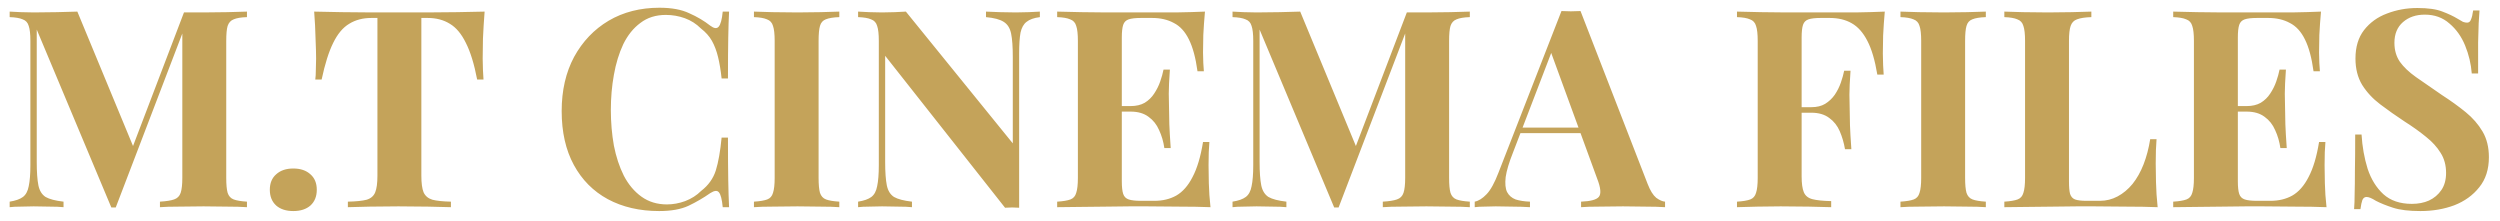 <svg width="181" height="16" viewBox="0 0 181 16" fill="none" xmlns="http://www.w3.org/2000/svg">
<path d="M17.88 0.84V1.24C17.453 1.253 17.133 1.307 16.92 1.4C16.707 1.48 16.56 1.64 16.48 1.88C16.413 2.107 16.38 2.467 16.38 2.96V12.88C16.38 13.36 16.413 13.72 16.48 13.96C16.56 14.2 16.707 14.36 16.92 14.44C17.133 14.52 17.453 14.573 17.88 14.6V15C17.507 14.973 17.033 14.96 16.46 14.96C15.9 14.947 15.327 14.94 14.74 14.94C14.1 14.94 13.5 14.947 12.94 14.96C12.38 14.96 11.927 14.973 11.58 15V14.6C12.033 14.573 12.373 14.52 12.6 14.44C12.84 14.36 13 14.2 13.08 13.96C13.16 13.72 13.2 13.36 13.2 12.88V2.06H13.34L8.38 15.02H8.06L2.66 2.14V11.72C2.66 12.453 2.7 13.02 2.78 13.42C2.86 13.807 3.033 14.087 3.3 14.26C3.58 14.42 4.013 14.533 4.6 14.6V15C4.347 14.973 4.013 14.96 3.6 14.96C3.187 14.947 2.8 14.94 2.44 14.94C2.133 14.94 1.82 14.947 1.5 14.96C1.18 14.96 0.913 14.973 0.7 15V14.6C1.127 14.533 1.447 14.42 1.66 14.26C1.873 14.1 2.013 13.84 2.08 13.48C2.16 13.107 2.2 12.6 2.2 11.96V2.96C2.2 2.467 2.16 2.107 2.08 1.88C2.013 1.64 1.867 1.48 1.64 1.4C1.427 1.307 1.113 1.253 0.7 1.24V0.84C0.913 0.853 1.18 0.867 1.5 0.88C1.82 0.893 2.133 0.9 2.44 0.9C3.013 0.9 3.573 0.893 4.12 0.88C4.68 0.867 5.173 0.853 5.6 0.84L9.8 10.98L9.3 11.44L13.32 0.9C13.547 0.9 13.78 0.9 14.02 0.9C14.26 0.9 14.5 0.9 14.74 0.9C15.327 0.9 15.9 0.893 16.46 0.88C17.033 0.867 17.507 0.853 17.88 0.84ZM21.235 12.2C21.755 12.2 22.169 12.34 22.475 12.62C22.782 12.887 22.935 13.26 22.935 13.74C22.935 14.22 22.782 14.6 22.475 14.88C22.169 15.147 21.755 15.28 21.235 15.28C20.715 15.28 20.302 15.147 19.995 14.88C19.689 14.6 19.535 14.22 19.535 13.74C19.535 13.26 19.689 12.887 19.995 12.62C20.302 12.34 20.715 12.2 21.235 12.2ZM35.086 0.84C35.033 1.52 34.993 2.173 34.966 2.8C34.953 3.427 34.946 3.907 34.946 4.24C34.946 4.533 34.953 4.813 34.966 5.08C34.979 5.347 34.993 5.573 35.006 5.76H34.546C34.333 4.64 34.059 3.753 33.726 3.1C33.406 2.447 33.019 1.987 32.566 1.72C32.113 1.44 31.579 1.3 30.966 1.3H30.506V12.72C30.506 13.253 30.559 13.653 30.666 13.92C30.786 14.187 30.999 14.367 31.306 14.46C31.613 14.54 32.059 14.587 32.646 14.6V15C32.233 14.987 31.679 14.973 30.986 14.96C30.306 14.947 29.593 14.94 28.846 14.94C28.113 14.94 27.419 14.947 26.766 14.96C26.113 14.973 25.586 14.987 25.186 15V14.6C25.786 14.587 26.239 14.54 26.546 14.46C26.853 14.367 27.059 14.187 27.166 13.92C27.273 13.653 27.326 13.253 27.326 12.72V1.3H26.886C26.273 1.3 25.739 1.44 25.286 1.72C24.833 1.987 24.446 2.447 24.126 3.1C23.806 3.74 23.526 4.627 23.286 5.76H22.826C22.853 5.573 22.866 5.347 22.866 5.08C22.879 4.813 22.886 4.533 22.886 4.24C22.886 3.907 22.873 3.427 22.846 2.8C22.833 2.173 22.799 1.52 22.746 0.84C23.359 0.853 24.026 0.867 24.746 0.88C25.479 0.893 26.213 0.9 26.946 0.9C27.679 0.9 28.339 0.9 28.926 0.9C29.526 0.9 30.186 0.9 30.906 0.9C31.639 0.9 32.373 0.893 33.106 0.88C33.839 0.867 34.499 0.853 35.086 0.84ZM47.745 0.56C48.625 0.56 49.345 0.693 49.905 0.96C50.478 1.213 50.985 1.513 51.425 1.86C51.691 2.06 51.891 2.087 52.025 1.94C52.171 1.78 52.271 1.413 52.325 0.84H52.785C52.758 1.36 52.738 1.993 52.725 2.74C52.711 3.473 52.705 4.453 52.705 5.68H52.245C52.178 5.067 52.091 4.547 51.985 4.12C51.878 3.68 51.731 3.293 51.545 2.96C51.358 2.627 51.091 2.327 50.745 2.06C50.411 1.727 50.025 1.48 49.585 1.32C49.145 1.16 48.685 1.08 48.205 1.08C47.485 1.08 46.871 1.273 46.365 1.66C45.858 2.033 45.445 2.547 45.125 3.2C44.818 3.853 44.591 4.593 44.445 5.42C44.298 6.233 44.225 7.08 44.225 7.96C44.225 8.853 44.298 9.713 44.445 10.54C44.605 11.353 44.845 12.08 45.165 12.72C45.498 13.36 45.925 13.867 46.445 14.24C46.965 14.613 47.578 14.8 48.285 14.8C48.725 14.8 49.165 14.72 49.605 14.56C50.058 14.387 50.445 14.14 50.765 13.82C51.285 13.42 51.638 12.927 51.825 12.34C52.011 11.74 52.151 10.947 52.245 9.96H52.705C52.705 11.227 52.711 12.253 52.725 13.04C52.738 13.813 52.758 14.467 52.785 15H52.325C52.271 14.427 52.178 14.067 52.045 13.92C51.925 13.773 51.718 13.793 51.425 13.98C50.931 14.327 50.405 14.633 49.845 14.9C49.298 15.153 48.591 15.28 47.725 15.28C46.311 15.28 45.071 14.993 44.005 14.42C42.951 13.847 42.131 13.02 41.545 11.94C40.958 10.86 40.665 9.56 40.665 8.04C40.665 6.547 40.965 5.24 41.565 4.12C42.178 3 43.011 2.127 44.065 1.5C45.131 0.873 46.358 0.56 47.745 0.56ZM60.766 0.84V1.24C60.34 1.253 60.013 1.307 59.786 1.4C59.573 1.48 59.433 1.64 59.366 1.88C59.3 2.107 59.266 2.467 59.266 2.96V12.88C59.266 13.36 59.3 13.72 59.366 13.96C59.446 14.2 59.593 14.36 59.806 14.44C60.02 14.52 60.34 14.573 60.766 14.6V15C60.406 14.973 59.953 14.96 59.406 14.96C58.86 14.947 58.306 14.94 57.746 14.94C57.093 14.94 56.486 14.947 55.926 14.96C55.38 14.96 54.933 14.973 54.586 15V14.6C55.013 14.573 55.333 14.52 55.546 14.44C55.76 14.36 55.9 14.2 55.966 13.96C56.046 13.72 56.086 13.36 56.086 12.88V2.96C56.086 2.467 56.046 2.107 55.966 1.88C55.9 1.64 55.753 1.48 55.526 1.4C55.313 1.307 55 1.253 54.586 1.24V0.84C54.933 0.853 55.38 0.867 55.926 0.88C56.486 0.893 57.093 0.9 57.746 0.9C58.306 0.9 58.86 0.893 59.406 0.88C59.953 0.867 60.406 0.853 60.766 0.84ZM75.286 0.84V1.24C74.859 1.293 74.539 1.407 74.326 1.58C74.112 1.74 73.966 2 73.886 2.36C73.819 2.72 73.786 3.227 73.786 3.88V15.04C73.626 15.027 73.459 15.02 73.286 15.02C73.126 15.02 72.952 15.027 72.766 15.04L64.086 4.04V11.72C64.086 12.453 64.126 13.02 64.206 13.42C64.286 13.807 64.459 14.087 64.726 14.26C65.006 14.42 65.439 14.533 66.026 14.6V15C65.772 14.973 65.439 14.96 65.026 14.96C64.612 14.947 64.226 14.94 63.866 14.94C63.559 14.94 63.246 14.947 62.926 14.96C62.606 14.96 62.339 14.973 62.126 15V14.6C62.552 14.533 62.872 14.42 63.086 14.26C63.299 14.1 63.439 13.84 63.506 13.48C63.586 13.107 63.626 12.6 63.626 11.96V2.96C63.626 2.467 63.586 2.107 63.506 1.88C63.439 1.64 63.292 1.48 63.066 1.4C62.852 1.307 62.539 1.253 62.126 1.24V0.84C62.339 0.853 62.606 0.867 62.926 0.88C63.246 0.893 63.559 0.9 63.866 0.9C64.186 0.9 64.492 0.893 64.786 0.88C65.079 0.867 65.346 0.853 65.586 0.84L73.326 10.38V4.12C73.326 3.387 73.286 2.827 73.206 2.44C73.126 2.04 72.946 1.753 72.666 1.58C72.399 1.407 71.972 1.293 71.386 1.24V0.84C71.639 0.853 71.972 0.867 72.386 0.88C72.799 0.893 73.186 0.9 73.546 0.9C73.866 0.9 74.179 0.893 74.486 0.88C74.806 0.867 75.072 0.853 75.286 0.84ZM87.239 0.84C87.186 1.427 87.146 1.993 87.119 2.54C87.106 3.087 87.099 3.507 87.099 3.8C87.099 4.067 87.106 4.32 87.119 4.56C87.133 4.8 87.146 5 87.159 5.16H86.699C86.566 4.187 86.359 3.42 86.079 2.86C85.799 2.287 85.433 1.887 84.979 1.66C84.539 1.42 84.019 1.3 83.419 1.3H82.599C82.213 1.3 81.919 1.333 81.719 1.4C81.519 1.467 81.386 1.6 81.319 1.8C81.253 2 81.219 2.307 81.219 2.72V13.12C81.219 13.533 81.253 13.84 81.319 14.04C81.386 14.24 81.519 14.373 81.719 14.44C81.919 14.507 82.213 14.54 82.599 14.54H83.579C84.179 14.54 84.706 14.413 85.159 14.16C85.626 13.893 86.019 13.447 86.339 12.82C86.673 12.193 86.926 11.347 87.099 10.28H87.559C87.519 10.707 87.499 11.267 87.499 11.96C87.499 12.267 87.506 12.7 87.519 13.26C87.533 13.82 87.573 14.4 87.639 15C86.959 14.973 86.193 14.96 85.339 14.96C84.486 14.947 83.726 14.94 83.059 14.94C82.726 14.94 82.299 14.94 81.779 14.94C81.259 14.94 80.699 14.947 80.099 14.96C79.499 14.96 78.893 14.967 78.279 14.98C77.666 14.98 77.086 14.987 76.539 15V14.6C76.966 14.573 77.286 14.52 77.499 14.44C77.713 14.36 77.853 14.2 77.919 13.96C77.999 13.72 78.039 13.36 78.039 12.88V2.96C78.039 2.467 77.999 2.107 77.919 1.88C77.853 1.64 77.706 1.48 77.479 1.4C77.266 1.307 76.953 1.253 76.539 1.24V0.84C77.086 0.853 77.666 0.867 78.279 0.88C78.893 0.88 79.499 0.887 80.099 0.9C80.699 0.9 81.259 0.9 81.779 0.9C82.299 0.9 82.726 0.9 83.059 0.9C83.673 0.9 84.366 0.9 85.139 0.9C85.926 0.887 86.626 0.867 87.239 0.84ZM84.119 7.68C84.119 7.68 84.119 7.747 84.119 7.88C84.119 8.013 84.119 8.08 84.119 8.08H80.619C80.619 8.08 80.619 8.013 80.619 7.88C80.619 7.747 80.619 7.68 80.619 7.68H84.119ZM84.699 5.04C84.646 5.8 84.619 6.38 84.619 6.78C84.633 7.18 84.639 7.547 84.639 7.88C84.639 8.213 84.646 8.58 84.659 8.98C84.673 9.38 84.706 9.96 84.759 10.72H84.299C84.233 10.253 84.106 9.82 83.919 9.42C83.746 9.02 83.493 8.7 83.159 8.46C82.826 8.207 82.393 8.08 81.859 8.08V7.68C82.259 7.68 82.599 7.6 82.879 7.44C83.159 7.267 83.386 7.047 83.559 6.78C83.746 6.5 83.893 6.207 83.999 5.9C84.106 5.593 84.186 5.307 84.239 5.04H84.699ZM106.415 0.84V1.24C105.988 1.253 105.668 1.307 105.455 1.4C105.242 1.48 105.095 1.64 105.015 1.88C104.948 2.107 104.915 2.467 104.915 2.96V12.88C104.915 13.36 104.948 13.72 105.015 13.96C105.095 14.2 105.242 14.36 105.455 14.44C105.668 14.52 105.988 14.573 106.415 14.6V15C106.042 14.973 105.568 14.96 104.995 14.96C104.435 14.947 103.862 14.94 103.275 14.94C102.635 14.94 102.035 14.947 101.475 14.96C100.915 14.96 100.462 14.973 100.115 15V14.6C100.568 14.573 100.908 14.52 101.135 14.44C101.375 14.36 101.535 14.2 101.615 13.96C101.695 13.72 101.735 13.36 101.735 12.88V2.06H101.875L96.915 15.02H96.595L91.195 2.14V11.72C91.195 12.453 91.235 13.02 91.315 13.42C91.395 13.807 91.569 14.087 91.835 14.26C92.115 14.42 92.549 14.533 93.135 14.6V15C92.882 14.973 92.549 14.96 92.135 14.96C91.722 14.947 91.335 14.94 90.975 14.94C90.668 14.94 90.355 14.947 90.035 14.96C89.715 14.96 89.448 14.973 89.235 15V14.6C89.662 14.533 89.982 14.42 90.195 14.26C90.409 14.1 90.549 13.84 90.615 13.48C90.695 13.107 90.735 12.6 90.735 11.96V2.96C90.735 2.467 90.695 2.107 90.615 1.88C90.549 1.64 90.402 1.48 90.175 1.4C89.962 1.307 89.648 1.253 89.235 1.24V0.84C89.448 0.853 89.715 0.867 90.035 0.88C90.355 0.893 90.668 0.9 90.975 0.9C91.549 0.9 92.109 0.893 92.655 0.88C93.215 0.867 93.709 0.853 94.135 0.84L98.335 10.98L97.835 11.44L101.855 0.9C102.082 0.9 102.315 0.9 102.555 0.9C102.795 0.9 103.035 0.9 103.275 0.9C103.862 0.9 104.435 0.893 104.995 0.88C105.568 0.867 106.042 0.853 106.415 0.84ZM114.43 0.8L119.29 13.32C119.477 13.8 119.684 14.133 119.91 14.32C120.15 14.493 120.364 14.587 120.55 14.6V15C120.15 14.973 119.677 14.96 119.13 14.96C118.597 14.947 118.057 14.94 117.51 14.94C116.897 14.94 116.317 14.947 115.77 14.96C115.224 14.96 114.79 14.973 114.47 15V14.6C115.15 14.573 115.577 14.46 115.75 14.26C115.937 14.047 115.897 13.6 115.63 12.92L112.23 3.62L112.59 3.1L109.55 11.02C109.257 11.753 109.077 12.353 109.01 12.82C108.957 13.287 108.99 13.647 109.11 13.9C109.244 14.153 109.45 14.333 109.73 14.44C110.024 14.533 110.37 14.587 110.77 14.6V15C110.33 14.973 109.91 14.96 109.51 14.96C109.11 14.947 108.704 14.94 108.29 14.94C107.997 14.94 107.717 14.947 107.45 14.96C107.197 14.96 106.97 14.973 106.77 15V14.6C107.05 14.547 107.337 14.367 107.63 14.06C107.924 13.753 108.21 13.233 108.49 12.5L113.05 0.8C113.264 0.813 113.49 0.82 113.73 0.82C113.984 0.82 114.217 0.813 114.43 0.8ZM115.83 9.24V9.64H109.87L110.07 9.24H115.83ZM136.458 0.84C136.405 1.44 136.365 2.02 136.338 2.58C136.325 3.14 136.318 3.573 136.318 3.88C136.318 4.173 136.325 4.453 136.338 4.72C136.351 4.987 136.365 5.213 136.378 5.4H135.918C135.745 4.36 135.505 3.547 135.198 2.96C134.891 2.36 134.511 1.933 134.058 1.68C133.618 1.427 133.091 1.3 132.478 1.3H131.818C131.431 1.3 131.138 1.333 130.938 1.4C130.738 1.467 130.605 1.6 130.538 1.8C130.471 2 130.438 2.307 130.438 2.72V12.76C130.438 13.28 130.491 13.667 130.598 13.92C130.705 14.173 130.911 14.34 131.218 14.42C131.525 14.5 131.978 14.547 132.578 14.56V15C132.165 14.987 131.631 14.973 130.978 14.96C130.325 14.947 129.638 14.94 128.918 14.94C128.345 14.94 127.785 14.947 127.238 14.96C126.691 14.973 126.198 14.987 125.758 15V14.6C126.185 14.573 126.505 14.52 126.718 14.44C126.931 14.36 127.071 14.2 127.138 13.96C127.218 13.72 127.258 13.36 127.258 12.88V2.96C127.258 2.467 127.218 2.107 127.138 1.88C127.071 1.64 126.925 1.48 126.698 1.4C126.485 1.307 126.171 1.253 125.758 1.24V0.84C126.305 0.853 126.885 0.867 127.498 0.88C128.111 0.88 128.718 0.887 129.318 0.9C129.918 0.9 130.478 0.9 130.998 0.9C131.518 0.9 131.945 0.9 132.278 0.9C132.891 0.9 133.585 0.9 134.358 0.9C135.145 0.887 135.845 0.867 136.458 0.84ZM133.478 7.76C133.478 7.76 133.478 7.827 133.478 7.96C133.478 8.093 133.478 8.16 133.478 8.16H129.838C129.838 8.16 129.838 8.093 129.838 7.96C129.838 7.827 129.838 7.76 129.838 7.76H133.478ZM133.978 5.12C133.925 5.88 133.898 6.46 133.898 6.86C133.911 7.26 133.918 7.627 133.918 7.96C133.918 8.293 133.925 8.66 133.938 9.06C133.951 9.46 133.985 10.04 134.038 10.8H133.578C133.498 10.333 133.371 9.9 133.198 9.5C133.025 9.1 132.771 8.78 132.438 8.54C132.105 8.287 131.671 8.16 131.138 8.16V7.76C131.538 7.76 131.871 7.68 132.138 7.52C132.418 7.347 132.651 7.127 132.838 6.86C133.025 6.58 133.171 6.287 133.278 5.98C133.385 5.673 133.465 5.387 133.518 5.12H133.978ZM143.774 0.84V1.24C143.347 1.253 143.021 1.307 142.794 1.4C142.581 1.48 142.441 1.64 142.374 1.88C142.307 2.107 142.274 2.467 142.274 2.96V12.88C142.274 13.36 142.307 13.72 142.374 13.96C142.454 14.2 142.601 14.36 142.814 14.44C143.027 14.52 143.347 14.573 143.774 14.6V15C143.414 14.973 142.961 14.96 142.414 14.96C141.867 14.947 141.314 14.94 140.754 14.94C140.101 14.94 139.494 14.947 138.934 14.96C138.387 14.96 137.941 14.973 137.594 15V14.6C138.021 14.573 138.341 14.52 138.554 14.44C138.767 14.36 138.907 14.2 138.974 13.96C139.054 13.72 139.094 13.36 139.094 12.88V2.96C139.094 2.467 139.054 2.107 138.974 1.88C138.907 1.64 138.761 1.48 138.534 1.4C138.321 1.307 138.007 1.253 137.594 1.24V0.84C137.941 0.853 138.387 0.867 138.934 0.88C139.494 0.893 140.101 0.9 140.754 0.9C141.314 0.9 141.867 0.893 142.414 0.88C142.961 0.867 143.414 0.853 143.774 0.84ZM151.414 0.84V1.24C150.96 1.253 150.614 1.307 150.374 1.4C150.147 1.48 149.994 1.64 149.914 1.88C149.834 2.107 149.794 2.467 149.794 2.96V13.12C149.794 13.533 149.82 13.84 149.874 14.04C149.94 14.24 150.06 14.373 150.234 14.44C150.42 14.507 150.694 14.54 151.054 14.54H152.034C152.487 14.54 152.914 14.433 153.314 14.22C153.714 14.007 154.074 13.707 154.394 13.32C154.714 12.92 154.98 12.447 155.194 11.9C155.407 11.353 155.567 10.747 155.674 10.08H156.134C156.094 10.533 156.074 11.12 156.074 11.84C156.074 12.147 156.08 12.593 156.094 13.18C156.107 13.767 156.147 14.373 156.214 15C155.534 14.973 154.767 14.96 153.914 14.96C153.06 14.947 152.3 14.94 151.634 14.94C151.3 14.94 150.874 14.94 150.354 14.94C149.834 14.94 149.274 14.947 148.674 14.96C148.074 14.96 147.467 14.967 146.854 14.98C146.24 14.98 145.66 14.987 145.114 15V14.6C145.54 14.573 145.86 14.52 146.074 14.44C146.287 14.36 146.427 14.2 146.494 13.96C146.574 13.72 146.614 13.36 146.614 12.88V2.96C146.614 2.467 146.574 2.107 146.494 1.88C146.427 1.64 146.28 1.48 146.054 1.4C145.84 1.307 145.527 1.253 145.114 1.24V0.84C145.447 0.853 145.894 0.867 146.454 0.88C147.027 0.893 147.634 0.9 148.274 0.9C148.86 0.9 149.434 0.893 149.994 0.88C150.567 0.867 151.04 0.853 151.414 0.84ZM168.04 0.84C167.987 1.427 167.947 1.993 167.92 2.54C167.907 3.087 167.9 3.507 167.9 3.8C167.9 4.067 167.907 4.32 167.92 4.56C167.933 4.8 167.947 5 167.96 5.16H167.5C167.367 4.187 167.16 3.42 166.88 2.86C166.6 2.287 166.233 1.887 165.78 1.66C165.34 1.42 164.82 1.3 164.22 1.3H163.4C163.013 1.3 162.72 1.333 162.52 1.4C162.32 1.467 162.187 1.6 162.12 1.8C162.053 2 162.02 2.307 162.02 2.72V13.12C162.02 13.533 162.053 13.84 162.12 14.04C162.187 14.24 162.32 14.373 162.52 14.44C162.72 14.507 163.013 14.54 163.4 14.54H164.38C164.98 14.54 165.507 14.413 165.96 14.16C166.427 13.893 166.82 13.447 167.14 12.82C167.473 12.193 167.727 11.347 167.9 10.28H168.36C168.32 10.707 168.3 11.267 168.3 11.96C168.3 12.267 168.307 12.7 168.32 13.26C168.333 13.82 168.373 14.4 168.44 15C167.76 14.973 166.993 14.96 166.14 14.96C165.287 14.947 164.527 14.94 163.86 14.94C163.527 14.94 163.1 14.94 162.58 14.94C162.06 14.94 161.5 14.947 160.9 14.96C160.3 14.96 159.693 14.967 159.08 14.98C158.467 14.98 157.887 14.987 157.34 15V14.6C157.767 14.573 158.087 14.52 158.3 14.44C158.513 14.36 158.653 14.2 158.72 13.96C158.8 13.72 158.84 13.36 158.84 12.88V2.96C158.84 2.467 158.8 2.107 158.72 1.88C158.653 1.64 158.507 1.48 158.28 1.4C158.067 1.307 157.753 1.253 157.34 1.24V0.84C157.887 0.853 158.467 0.867 159.08 0.88C159.693 0.88 160.3 0.887 160.9 0.9C161.5 0.9 162.06 0.9 162.58 0.9C163.1 0.9 163.527 0.9 163.86 0.9C164.473 0.9 165.167 0.9 165.94 0.9C166.727 0.887 167.427 0.867 168.04 0.84ZM164.92 7.68C164.92 7.68 164.92 7.747 164.92 7.88C164.92 8.013 164.92 8.08 164.92 8.08H161.42C161.42 8.08 161.42 8.013 161.42 7.88C161.42 7.747 161.42 7.68 161.42 7.68H164.92ZM165.5 5.04C165.447 5.8 165.42 6.38 165.42 6.78C165.433 7.18 165.44 7.547 165.44 7.88C165.44 8.213 165.447 8.58 165.46 8.98C165.473 9.38 165.507 9.96 165.56 10.72H165.1C165.033 10.253 164.907 9.82 164.72 9.42C164.547 9.02 164.293 8.7 163.96 8.46C163.627 8.207 163.193 8.08 162.66 8.08V7.68C163.06 7.68 163.4 7.6 163.68 7.44C163.96 7.267 164.187 7.047 164.36 6.78C164.547 6.5 164.693 6.207 164.8 5.9C164.907 5.593 164.987 5.307 165.04 5.04H165.5ZM175.016 0.58C175.803 0.58 176.409 0.667 176.836 0.84C177.263 1 177.629 1.173 177.936 1.36C178.096 1.453 178.223 1.527 178.316 1.58C178.423 1.62 178.523 1.64 178.616 1.64C178.749 1.64 178.843 1.567 178.896 1.42C178.963 1.273 179.016 1.053 179.056 0.76H179.516C179.503 1.013 179.483 1.32 179.456 1.68C179.443 2.027 179.429 2.487 179.416 3.06C179.416 3.633 179.416 4.387 179.416 5.32H178.956C178.903 4.627 178.743 3.953 178.476 3.3C178.209 2.647 177.829 2.113 177.336 1.7C176.856 1.273 176.263 1.06 175.556 1.06C174.916 1.06 174.389 1.24 173.976 1.6C173.563 1.96 173.356 2.46 173.356 3.1C173.356 3.633 173.489 4.093 173.756 4.48C174.023 4.853 174.409 5.22 174.916 5.58C175.436 5.94 176.063 6.373 176.796 6.88C177.436 7.293 178.009 7.707 178.516 8.12C179.023 8.533 179.429 9 179.736 9.52C180.043 10.04 180.196 10.66 180.196 11.38C180.196 12.26 179.963 12.987 179.496 13.56C179.043 14.133 178.443 14.567 177.696 14.86C176.949 15.14 176.129 15.28 175.236 15.28C174.409 15.28 173.749 15.2 173.256 15.04C172.763 14.88 172.349 14.713 172.016 14.54C171.723 14.353 171.496 14.26 171.336 14.26C171.203 14.26 171.103 14.333 171.036 14.48C170.983 14.627 170.936 14.847 170.896 15.14H170.436C170.463 14.82 170.476 14.447 170.476 14.02C170.489 13.593 170.496 13.04 170.496 12.36C170.509 11.667 170.516 10.793 170.516 9.74H170.976C171.029 10.62 171.176 11.447 171.416 12.22C171.669 12.98 172.049 13.593 172.556 14.06C173.076 14.527 173.763 14.76 174.616 14.76C175.083 14.76 175.496 14.68 175.856 14.52C176.229 14.347 176.529 14.093 176.756 13.76C176.983 13.427 177.096 13.013 177.096 12.52C177.096 11.96 176.963 11.473 176.696 11.06C176.443 10.647 176.089 10.26 175.636 9.9C175.196 9.54 174.683 9.173 174.096 8.8C173.469 8.387 172.883 7.973 172.336 7.56C171.789 7.147 171.349 6.673 171.016 6.14C170.696 5.607 170.536 4.973 170.536 4.24C170.536 3.4 170.743 2.713 171.156 2.18C171.583 1.633 172.136 1.233 172.816 0.98C173.509 0.713 174.243 0.58 175.016 0.58Z" fill="#C4A35A"/>
</svg>
